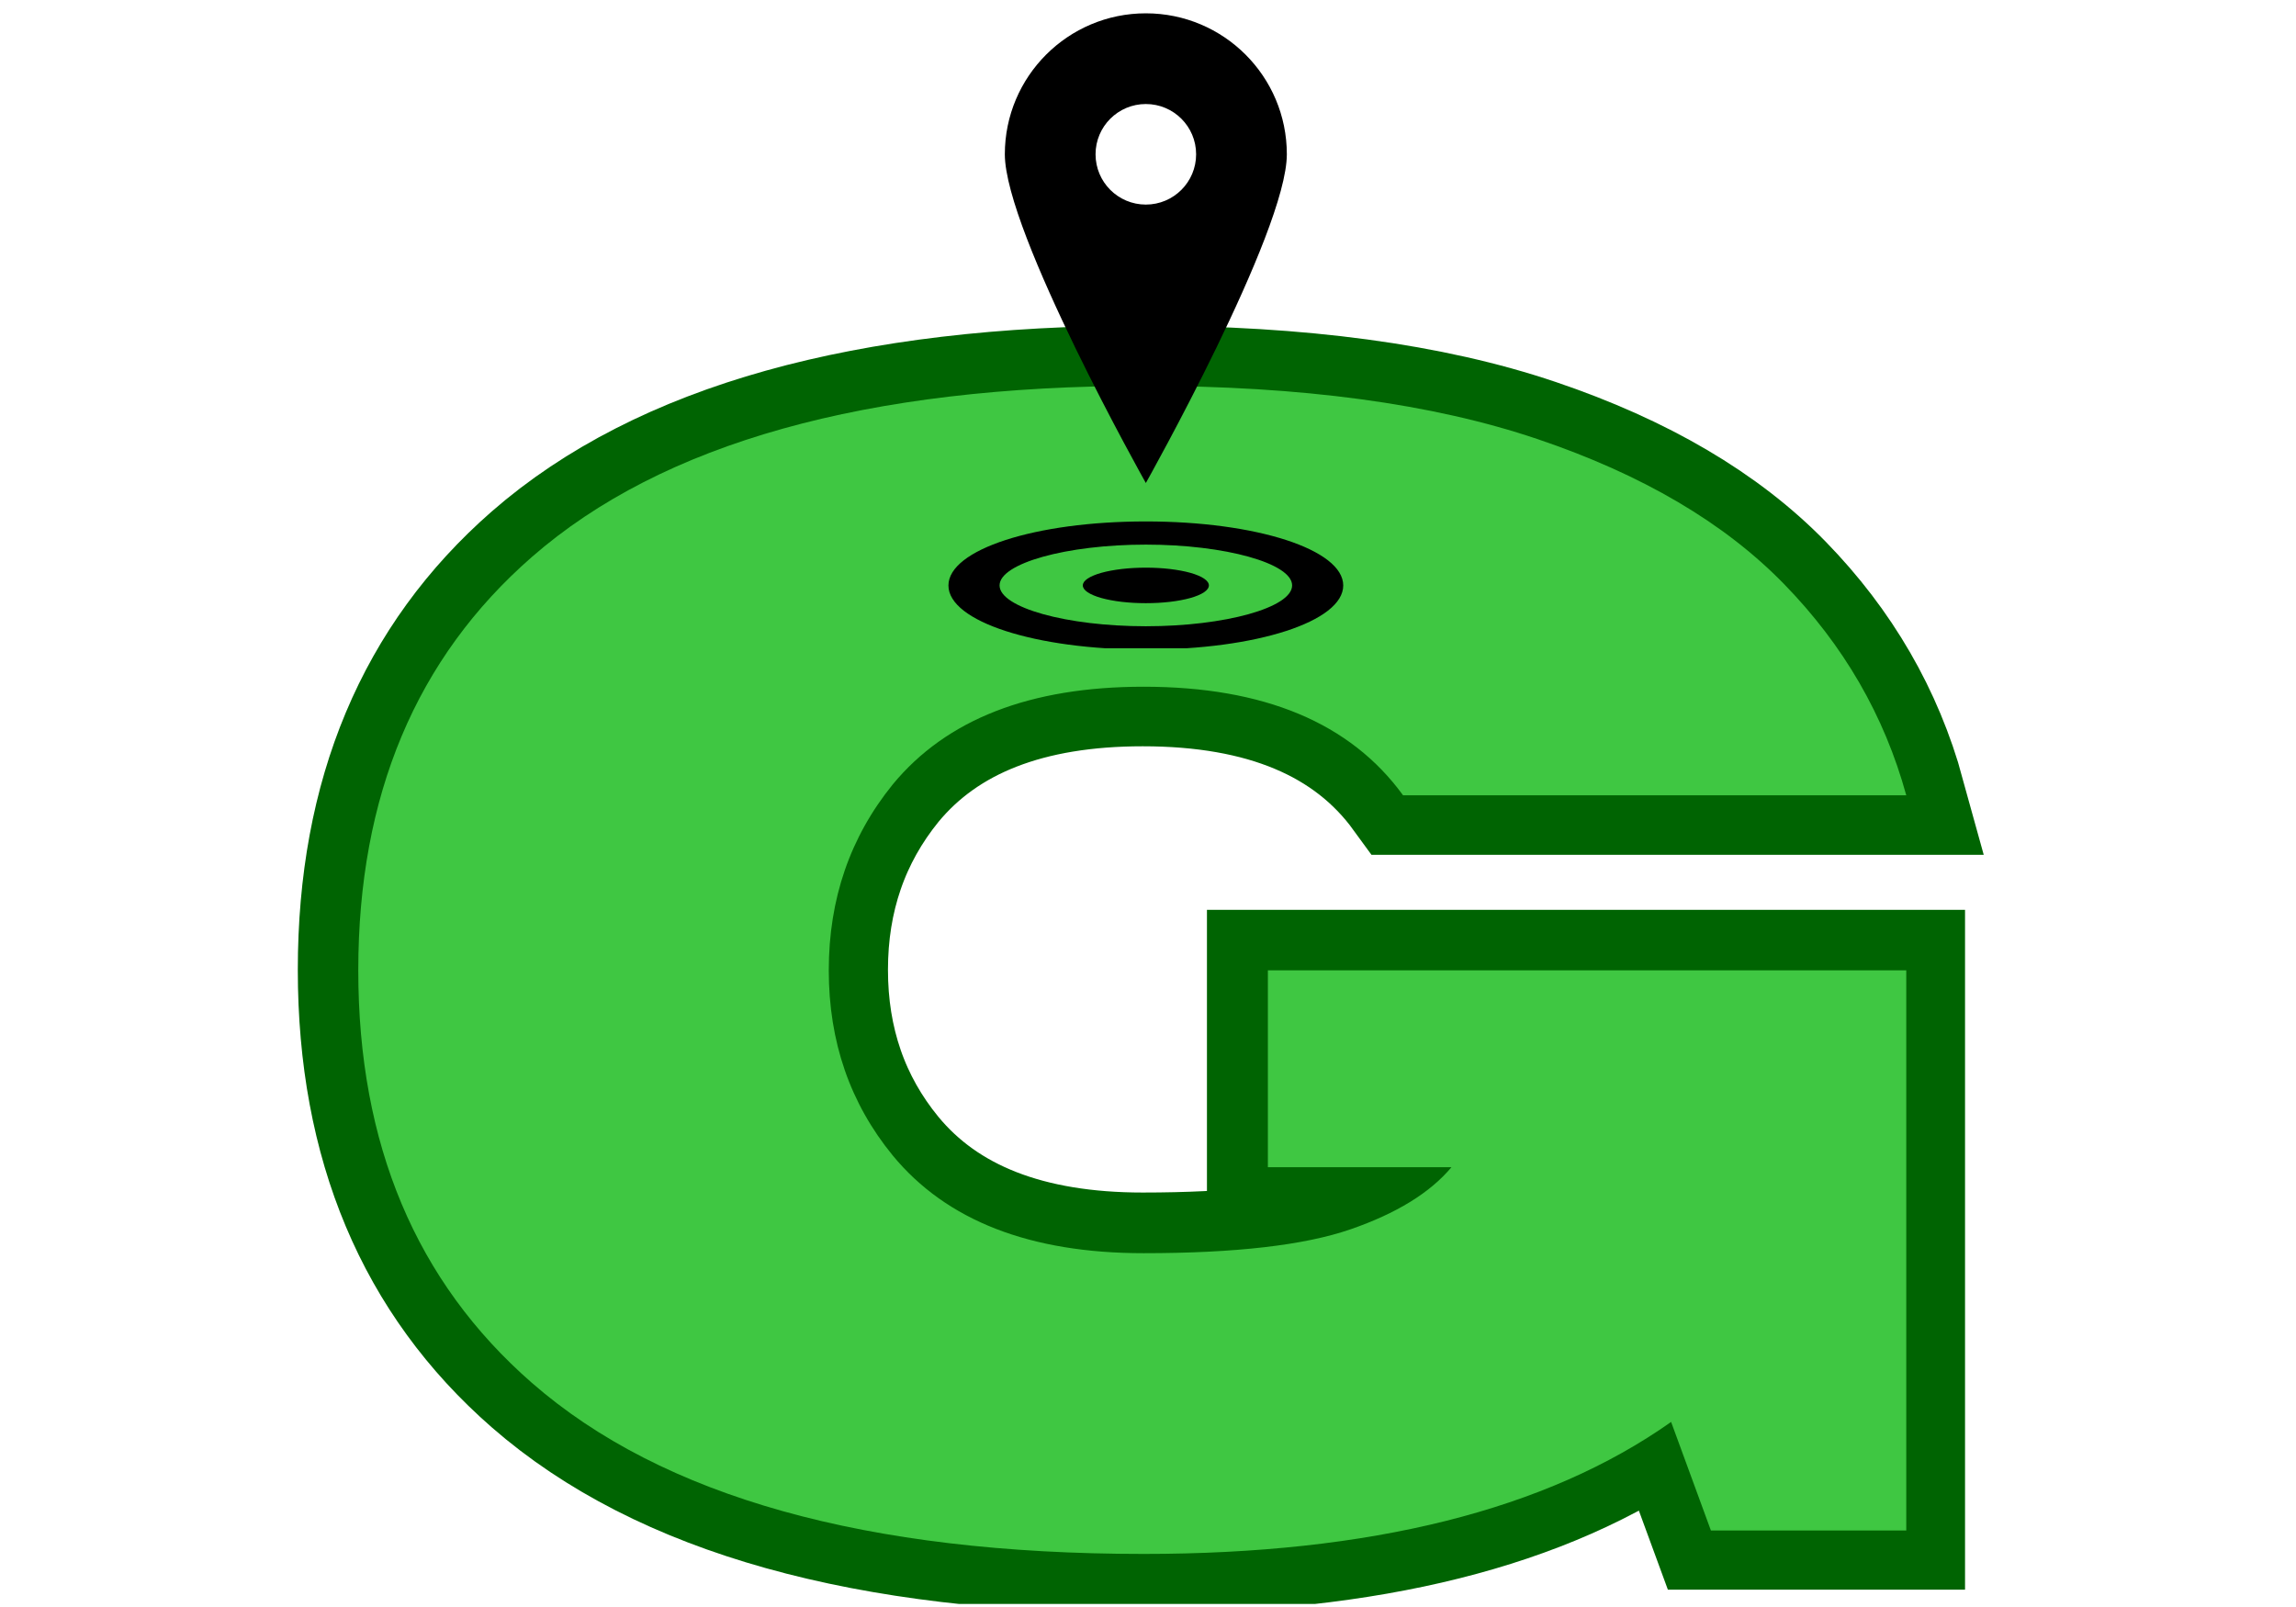 <svg xmlns="http://www.w3.org/2000/svg" xmlns:xlink="http://www.w3.org/1999/xlink" width="500" zoomAndPan="magnify" viewBox="0 0 375 262.5" height="350" preserveAspectRatio="xMidYMid meet" version="1.0"><defs><g/><clipPath id="5efcbdfa8f"><path d="M 0.355 0 L 374.641 0 L 374.641 262 L 0.355 262 Z M 0.355 0 " clip-rule="nonzero"/></clipPath><clipPath id="dea950b934"><path d="M 154.906 85 L 220 85 L 220 105.895 L 154.906 105.895 Z M 154.906 85 " clip-rule="nonzero"/></clipPath></defs><g clip-path="url(#5efcbdfa8f)"><path stroke-linecap="butt" transform="matrix(0.703, 0, 0, 0.703, -121.894, -15.28)" fill="none" stroke-linejoin="miter" d="M 438.883 382.628 C 374.525 382.628 327.167 369.376 296.798 342.884 C 269.945 319.419 256.516 287.479 256.516 247.074 C 256.516 206.548 269.945 174.552 296.798 151.081 C 327.167 124.589 374.525 111.343 438.883 111.343 C 475.539 111.343 506.024 115.458 530.339 123.684 C 554.654 131.909 573.737 143.128 587.589 157.34 C 601.44 171.558 610.91 187.92 615.991 206.425 L 499.126 206.425 C 486.908 189.614 466.831 181.205 438.883 181.205 C 412.514 181.205 393.097 188.764 380.634 203.887 C 370.715 216.106 365.755 230.502 365.755 247.074 C 365.755 263.647 370.715 277.982 380.634 290.078 C 393.097 305.201 412.514 312.766 438.883 312.766 C 460.177 312.766 476.172 310.916 486.88 307.228 C 497.588 303.541 505.419 298.731 510.379 292.805 L 467.736 292.805 L 467.736 247.074 L 615.991 247.074 L 615.991 377.18 L 570.622 377.18 L 561.369 351.959 C 532.455 372.403 491.629 382.628 438.883 382.628 Z M 438.883 382.628 " stroke="#006402" stroke-width="27.872" stroke-opacity="1" stroke-miterlimit="4"/></g><g fill="#3fc742" fill-opacity="1"><g transform="translate(48.314, 249.878)"><g><path d="M 138.469 3.953 C 93.207 3.953 59.898 -5.363 38.547 -24 C 19.648 -40.5 10.203 -62.957 10.203 -91.375 C 10.203 -119.883 19.648 -142.391 38.547 -158.891 C 59.898 -177.523 93.207 -186.844 138.469 -186.844 C 164.25 -186.844 185.691 -183.945 202.797 -178.156 C 219.898 -172.375 233.32 -164.484 243.062 -154.484 C 252.801 -144.492 259.457 -132.988 263.031 -119.969 L 180.844 -119.969 C 172.25 -131.789 158.125 -137.703 138.469 -137.703 C 119.926 -137.703 106.27 -132.383 97.5 -121.75 C 90.531 -113.156 87.047 -103.031 87.047 -91.375 C 87.047 -79.719 90.531 -69.633 97.5 -61.125 C 106.27 -50.488 119.926 -45.172 138.469 -45.172 C 153.445 -45.172 164.703 -46.469 172.234 -49.062 C 179.766 -51.664 185.27 -55.051 188.75 -59.219 L 158.766 -59.219 L 158.766 -91.375 L 263.031 -91.375 L 263.031 0.125 L 231.125 0.125 L 224.625 -17.609 C 204.281 -3.234 175.562 3.953 138.469 3.953 Z M 138.469 3.953 "/></g></g></g><g clip-path="url(#dea950b934)"><path fill="#000000" d="M 187.148 106.105 C 169.066 106.105 154.906 101.508 154.906 95.637 C 154.906 89.773 169.066 85.176 187.148 85.176 C 205.227 85.176 219.387 89.773 219.387 95.637 C 219.387 101.508 205.227 106.105 187.148 106.105 Z M 187.148 88.961 C 174.199 88.961 163.258 92.02 163.258 95.625 C 163.258 99.242 174.199 102.297 187.148 102.297 C 200.094 102.297 211.039 99.242 211.039 95.625 C 211.039 92.02 200.094 88.961 187.148 88.961 Z M 187.148 88.961 " fill-opacity="1" fill-rule="nonzero"/></g><path fill="#000000" d="M 197.445 95.625 C 197.445 95.816 197.379 96.004 197.246 96.191 C 197.113 96.379 196.918 96.559 196.66 96.738 C 196.402 96.914 196.086 97.078 195.707 97.238 C 195.332 97.398 194.906 97.543 194.43 97.68 C 193.949 97.812 193.43 97.934 192.867 98.039 C 192.305 98.145 191.711 98.234 191.086 98.309 C 190.465 98.379 189.82 98.434 189.156 98.473 C 188.492 98.508 187.824 98.527 187.148 98.527 C 186.473 98.527 185.801 98.508 185.137 98.473 C 184.477 98.434 183.832 98.379 183.207 98.309 C 182.582 98.234 181.988 98.145 181.426 98.039 C 180.863 97.934 180.344 97.812 179.867 97.68 C 179.387 97.543 178.961 97.398 178.586 97.238 C 178.211 97.078 177.895 96.914 177.633 96.738 C 177.375 96.559 177.18 96.379 177.047 96.191 C 176.918 96.004 176.852 95.816 176.852 95.625 C 176.852 95.438 176.918 95.246 177.047 95.059 C 177.18 94.875 177.375 94.691 177.633 94.516 C 177.895 94.34 178.211 94.172 178.586 94.016 C 178.961 93.855 179.387 93.711 179.867 93.574 C 180.344 93.441 180.863 93.32 181.426 93.215 C 181.988 93.109 182.582 93.02 183.207 92.945 C 183.832 92.871 184.477 92.816 185.137 92.781 C 185.801 92.742 186.473 92.727 187.148 92.727 C 187.824 92.727 188.492 92.742 189.156 92.781 C 189.82 92.816 190.465 92.871 191.086 92.945 C 191.711 93.02 192.305 93.109 192.867 93.215 C 193.43 93.32 193.949 93.441 194.43 93.574 C 194.906 93.711 195.332 93.855 195.707 94.016 C 196.086 94.172 196.402 94.34 196.66 94.516 C 196.918 94.691 197.113 94.875 197.246 95.059 C 197.379 95.246 197.445 95.438 197.445 95.625 Z M 197.445 95.625 " fill-opacity="1" fill-rule="nonzero"/><path fill="#000000" d="M 187.148 2.176 C 174.434 2.176 164.117 12.488 164.117 25.203 C 164.117 37.918 187.148 78.898 187.148 78.898 C 187.148 78.898 210.176 37.918 210.176 25.203 C 210.176 12.488 199.871 2.176 187.148 2.176 Z M 187.148 33.418 C 182.609 33.418 178.934 29.742 178.934 25.203 C 178.934 20.668 182.609 16.992 187.148 16.992 C 191.684 16.992 195.359 20.668 195.359 25.203 C 195.359 29.742 191.684 33.418 187.148 33.418 Z M 187.148 33.418 " fill-opacity="1" fill-rule="nonzero"/></svg>